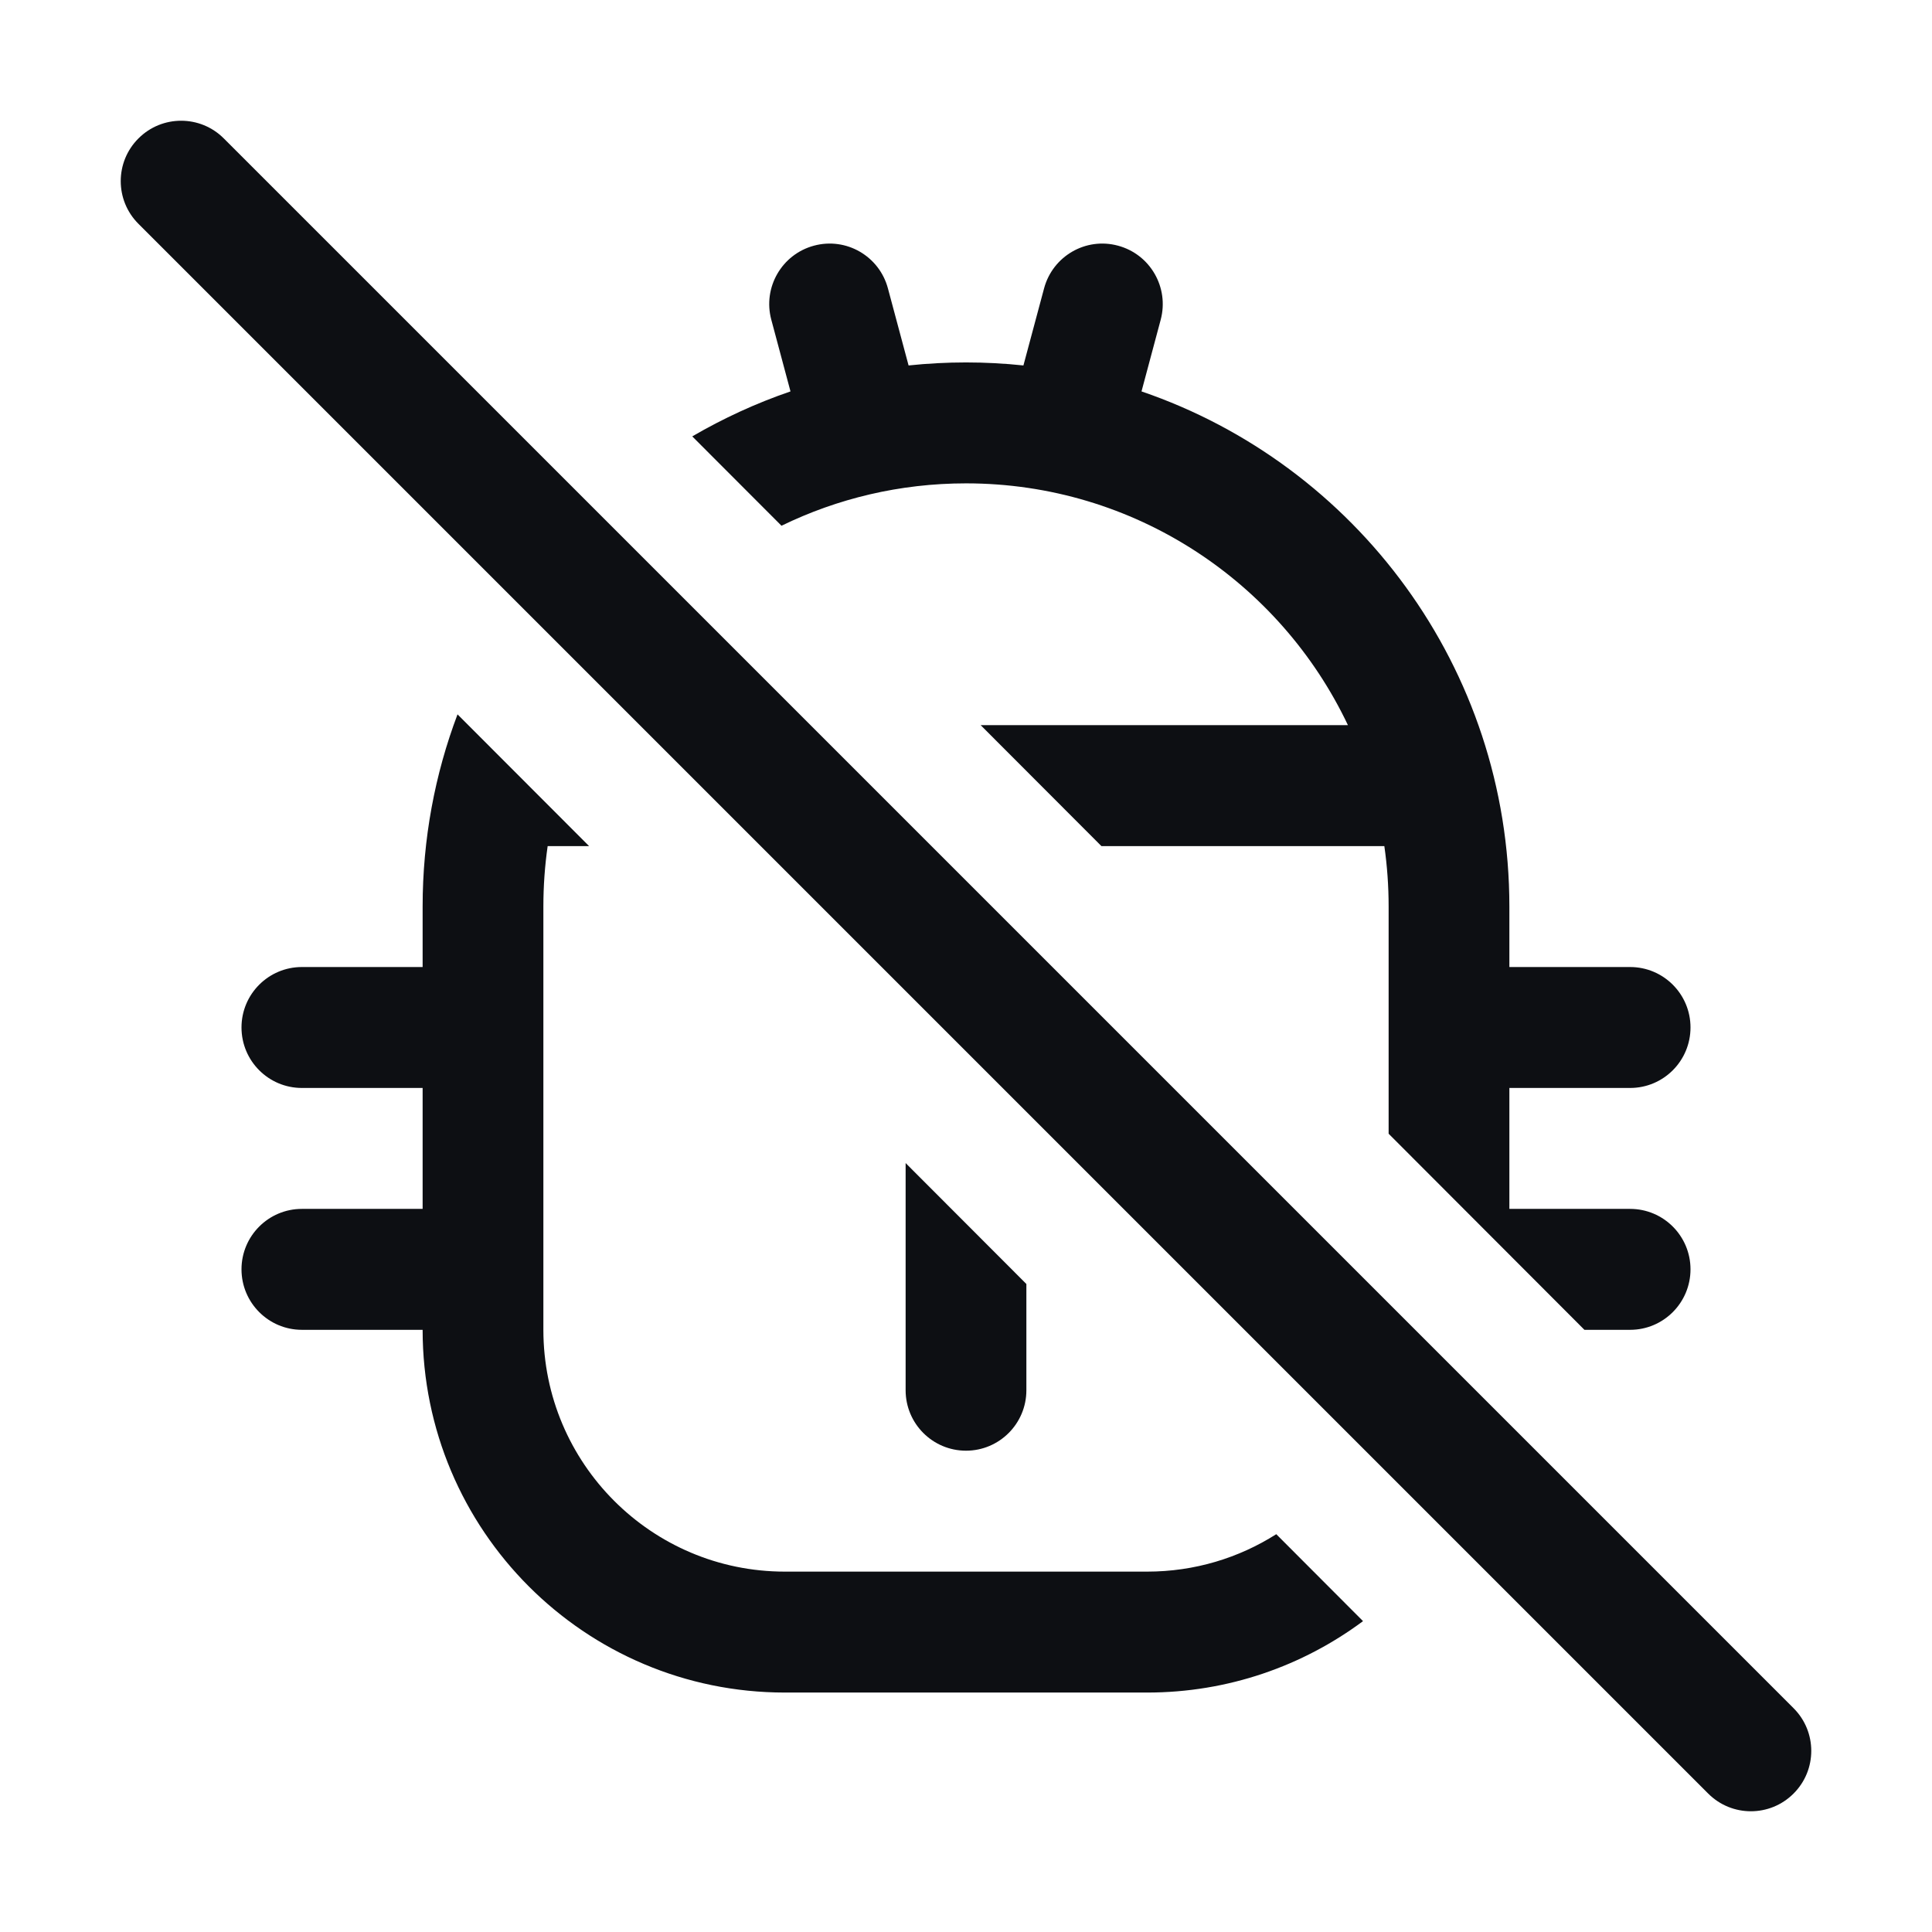 <svg width="32" height="32" viewBox="0 0 32 32" fill="none" xmlns="http://www.w3.org/2000/svg">
<path d="M12.944 8.708L11.466 7.228C11.979 6.929 12.523 6.678 13.093 6.483L12.775 5.295C12.632 4.761 12.949 4.212 13.482 4.069C14.016 3.925 14.564 4.242 14.707 4.777L15.049 6.053C15.361 6.02 15.679 6.003 16 6.003C16.321 6.003 16.639 6.02 16.951 6.053L17.293 4.777C17.436 4.242 17.984 3.925 18.517 4.069C19.051 4.212 19.367 4.761 19.225 5.295L18.907 6.483C22.451 7.694 25 11.057 25 15.016V16.017H27C27.552 16.017 28 16.465 28 17.018C28 17.572 27.552 18.02 27 18.02H25V20.023H27C27.552 20.023 28 20.471 28 21.024C28 21.577 27.552 22.026 27 22.026H26.243L23 18.778V15.016C23 14.676 22.976 14.341 22.929 14.014H18.243L16.243 12.011H22.326C21.203 9.643 18.792 8.006 16 8.006C14.904 8.006 13.867 8.258 12.944 8.708Z" fill="#0D0F13"/>
<path d="M19 26.031C19.787 26.031 20.52 25.804 21.139 25.411L22.576 26.851C21.577 27.594 20.34 28.034 19 28.034H13C9.686 28.034 7 25.344 7 22.026H5C4.448 22.026 4 21.577 4 21.024C4 20.471 4.448 20.023 5 20.023H7V18.02H5C4.448 18.02 4 17.572 4 17.018C4 16.465 4.448 16.017 5 16.017H7V15.016C7 13.895 7.204 12.822 7.578 11.832L9.757 14.014H9.071C9.024 14.341 9 14.676 9 15.016V22.026C9 24.238 10.791 26.031 13 26.031L19 26.031Z" fill="#0D0F13"/>
<path d="M29.707 28.293C30.098 28.683 30.098 29.317 29.707 29.707C29.317 30.098 28.683 30.098 28.293 29.707L2.293 3.707C1.902 3.317 1.902 2.683 2.293 2.293C2.683 1.902 3.317 1.902 3.707 2.293L29.707 28.293Z" fill="#0D0F13"/>
<path d="M17 23.027C17 23.58 16.552 24.028 16 24.028C15.448 24.028 15 23.58 15 23.027V19.264L17 21.267V23.027Z" fill="#0D0F13"/>
</svg>
